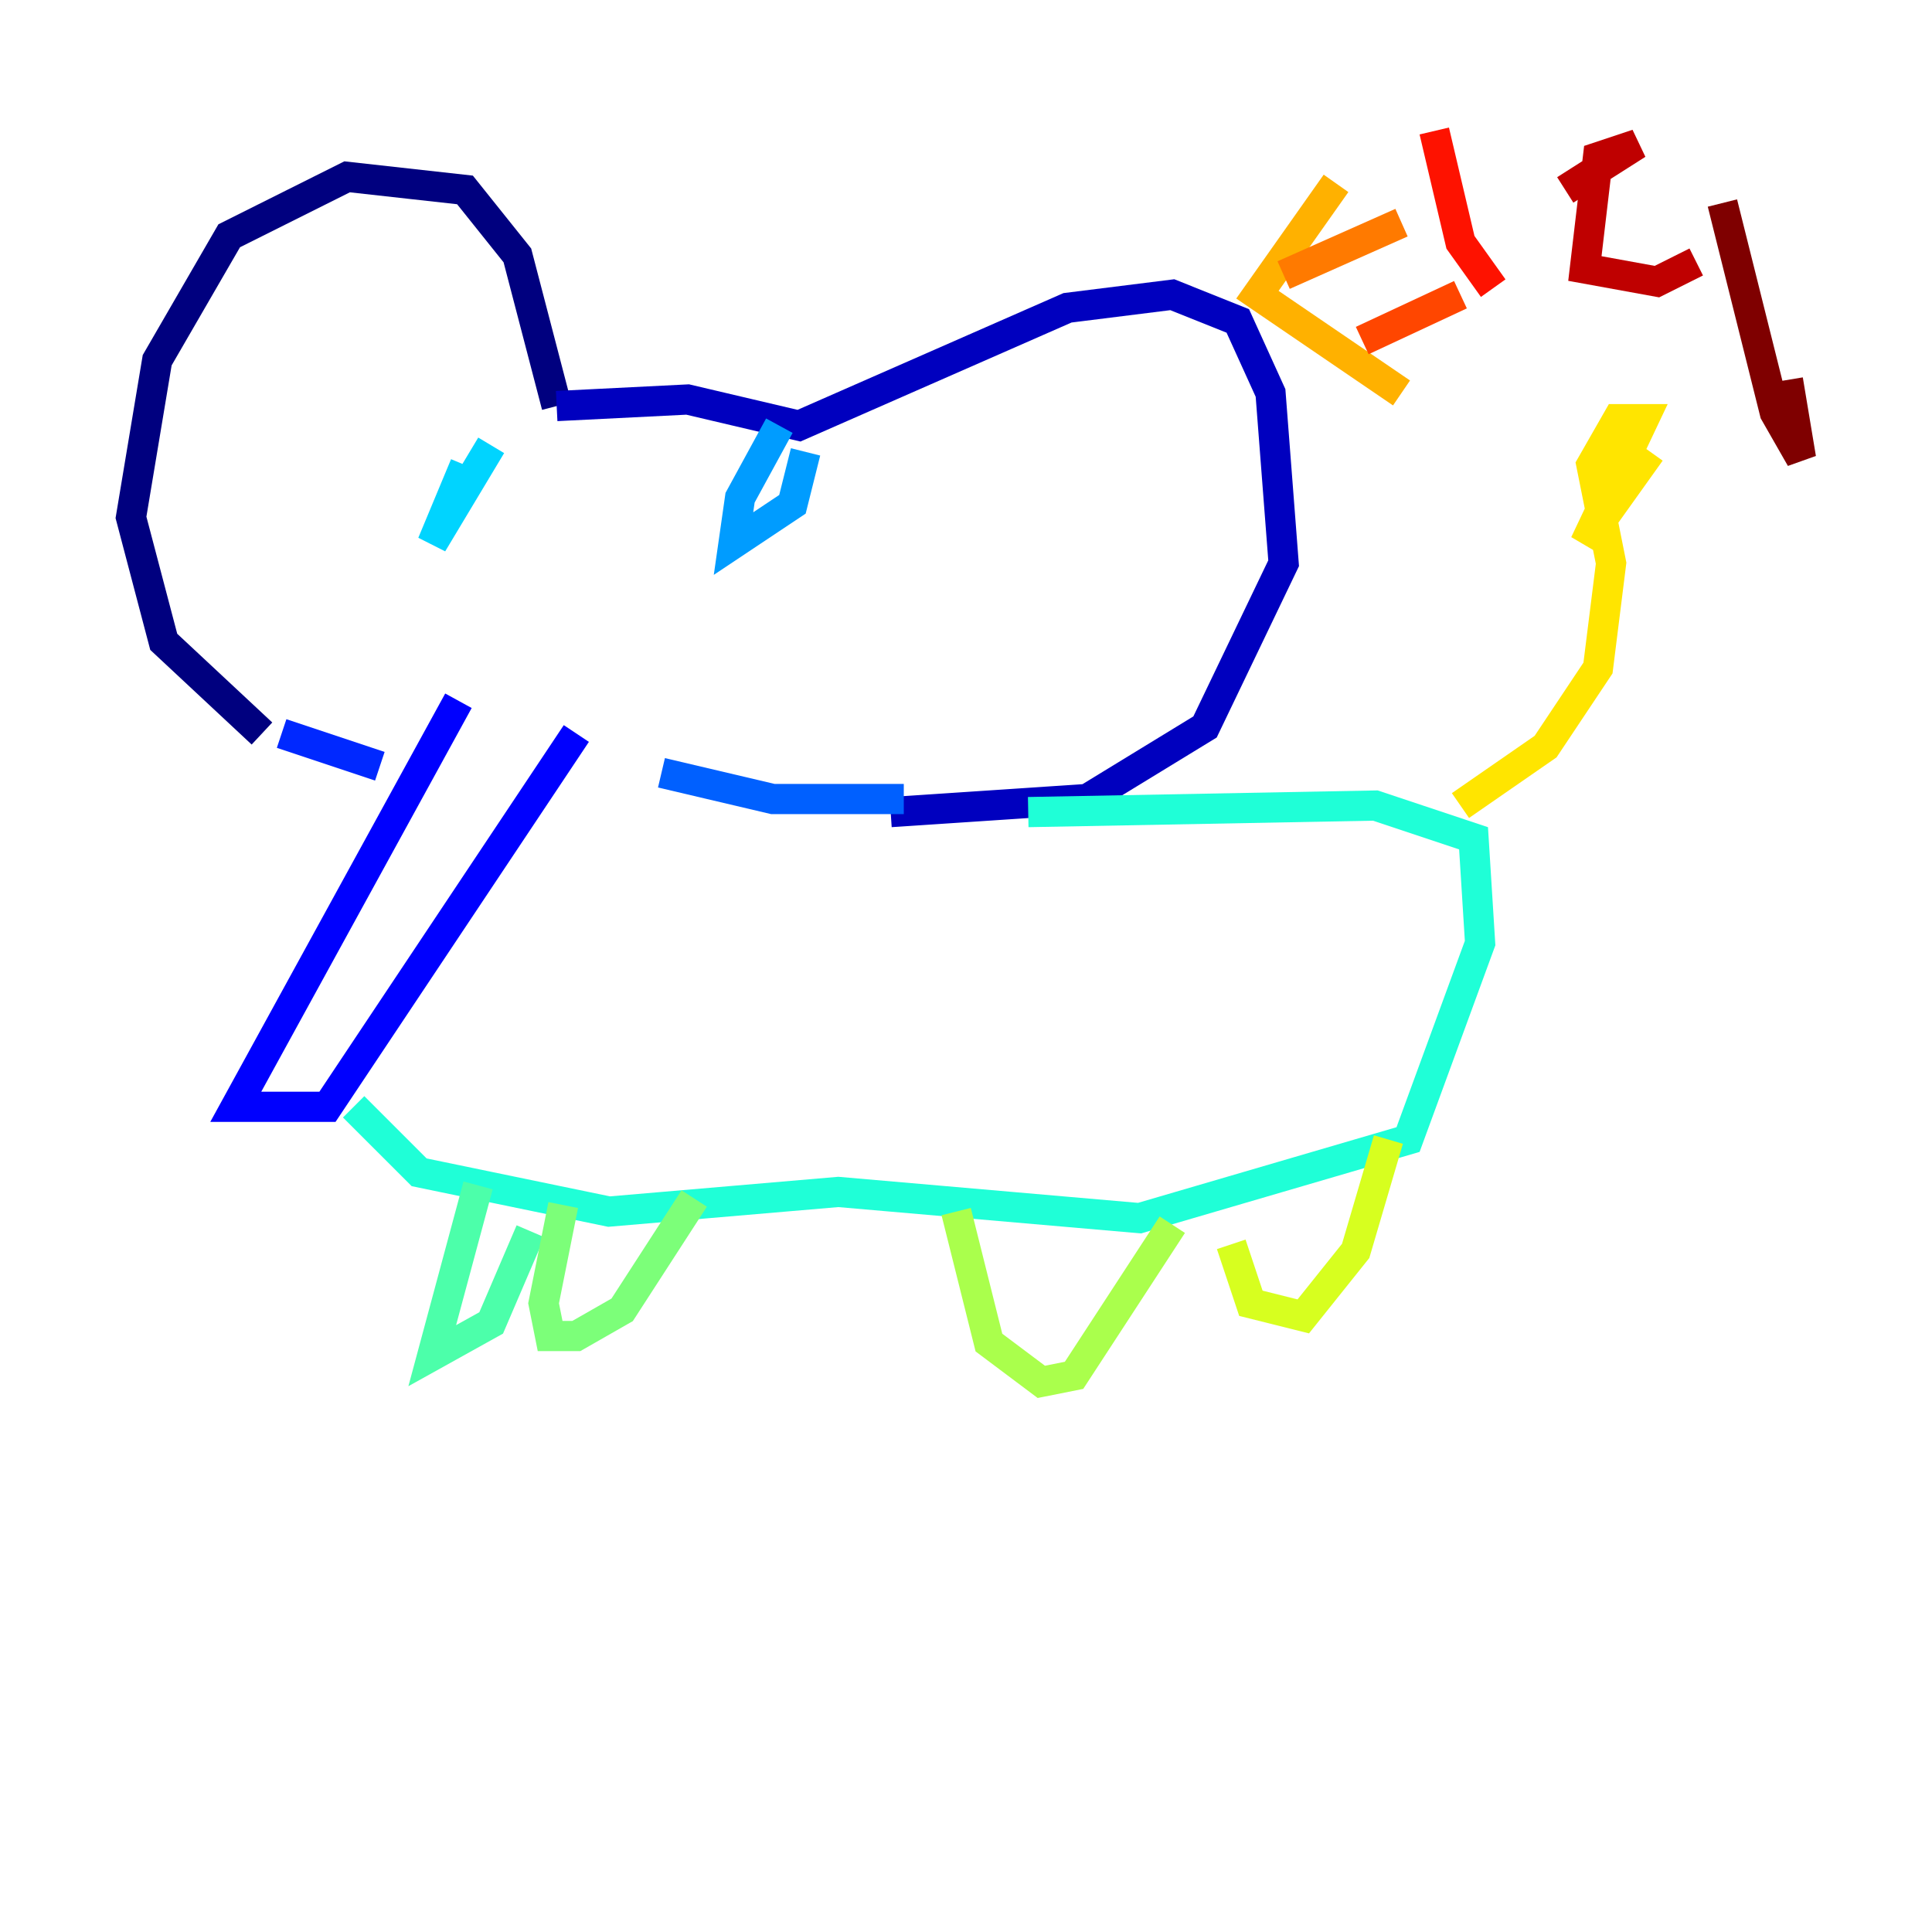 <?xml version="1.0" encoding="utf-8" ?>
<svg baseProfile="tiny" height="128" version="1.2" viewBox="0,0,128,128" width="128" xmlns="http://www.w3.org/2000/svg" xmlns:ev="http://www.w3.org/2001/xml-events" xmlns:xlink="http://www.w3.org/1999/xlink"><defs /><polyline fill="none" points="17.356,48.597 10.848,42.522 8.678,34.278 10.414,23.864 15.186,15.62 22.997,11.715 30.807,12.583 34.278,16.922 36.881,26.902" stroke="#00007f" stroke-width="2" /><polyline fill="none" points="36.881,26.902 45.559,26.468 52.936,28.203 70.725,20.393 77.668,19.525 82.007,21.261 84.176,26.034 85.044,37.315 79.837,48.163 72.027,52.936 59.01,53.803" stroke="#0000bf" stroke-width="2" /><polyline fill="none" points="30.373,46.427 15.62,73.329 21.695,73.329 38.183,48.597" stroke="#0000fe" stroke-width="2" /><polyline fill="none" points="18.658,48.597 25.166,50.766" stroke="#0028ff" stroke-width="2" /><polyline fill="none" points="59.878,52.936 51.2,52.936 43.824,51.2" stroke="#0060ff" stroke-width="2" /><polyline fill="none" points="51.634,28.203 49.031,32.976 48.597,36.014 52.502,33.41 53.37,29.939" stroke="#009cff" stroke-width="2" /><polyline fill="none" points="30.807,30.807 28.637,36.014 32.542,29.505" stroke="#00d4ff" stroke-width="2" /><polyline fill="none" points="68.122,53.803 91.119,53.37 97.627,55.539 98.061,62.481 93.288,75.498 75.498,80.705 55.539,78.969 40.352,80.271 27.77,77.668 23.43,73.329" stroke="#1fffd7" stroke-width="2" /><polyline fill="none" points="31.675,78.536 28.637,89.817 32.542,87.647 35.146,81.573" stroke="#4cffaa" stroke-width="2" /><polyline fill="none" points="37.315,79.837 36.014,86.346 36.447,88.515 38.183,88.515 41.22,86.78 45.993,79.403" stroke="#7cff79" stroke-width="2" /><polyline fill="none" points="63.349,80.271 65.519,88.949 68.99,91.552 71.159,91.119 77.668,81.139" stroke="#aaff4c" stroke-width="2" /><polyline fill="none" points="81.573,82.441 82.875,86.346 86.346,87.214 89.817,82.875 91.986,75.498" stroke="#d7ff1f" stroke-width="2" /><polyline fill="none" points="96.759,53.37 102.4,49.464 105.871,44.258 106.739,37.315 105.437,30.807 107.173,27.77 108.909,27.77 105.003,36.014 109.342,29.939" stroke="#ffe500" stroke-width="2" /><polyline fill="none" points="88.515,12.149 83.308,19.525 92.854,26.034" stroke="#ffb100" stroke-width="2" /><polyline fill="none" points="85.044,18.224 92.854,14.752" stroke="#ff7a00" stroke-width="2" /><polyline fill="none" points="90.251,22.563 96.759,19.525" stroke="#ff4600" stroke-width="2" /><polyline fill="none" points="95.024,8.678 96.759,16.054 98.929,19.091" stroke="#fe1200" stroke-width="2" /><polyline fill="none" points="103.702,12.583 108.475,9.546 105.871,10.414 105.003,17.79 109.776,18.658 112.38,17.356" stroke="#bf0000" stroke-width="2" /><polyline fill="none" points="114.115,13.451 117.586,27.336 119.322,30.373 118.454,25.166" stroke="#7f0000" stroke-width="2" /></svg>